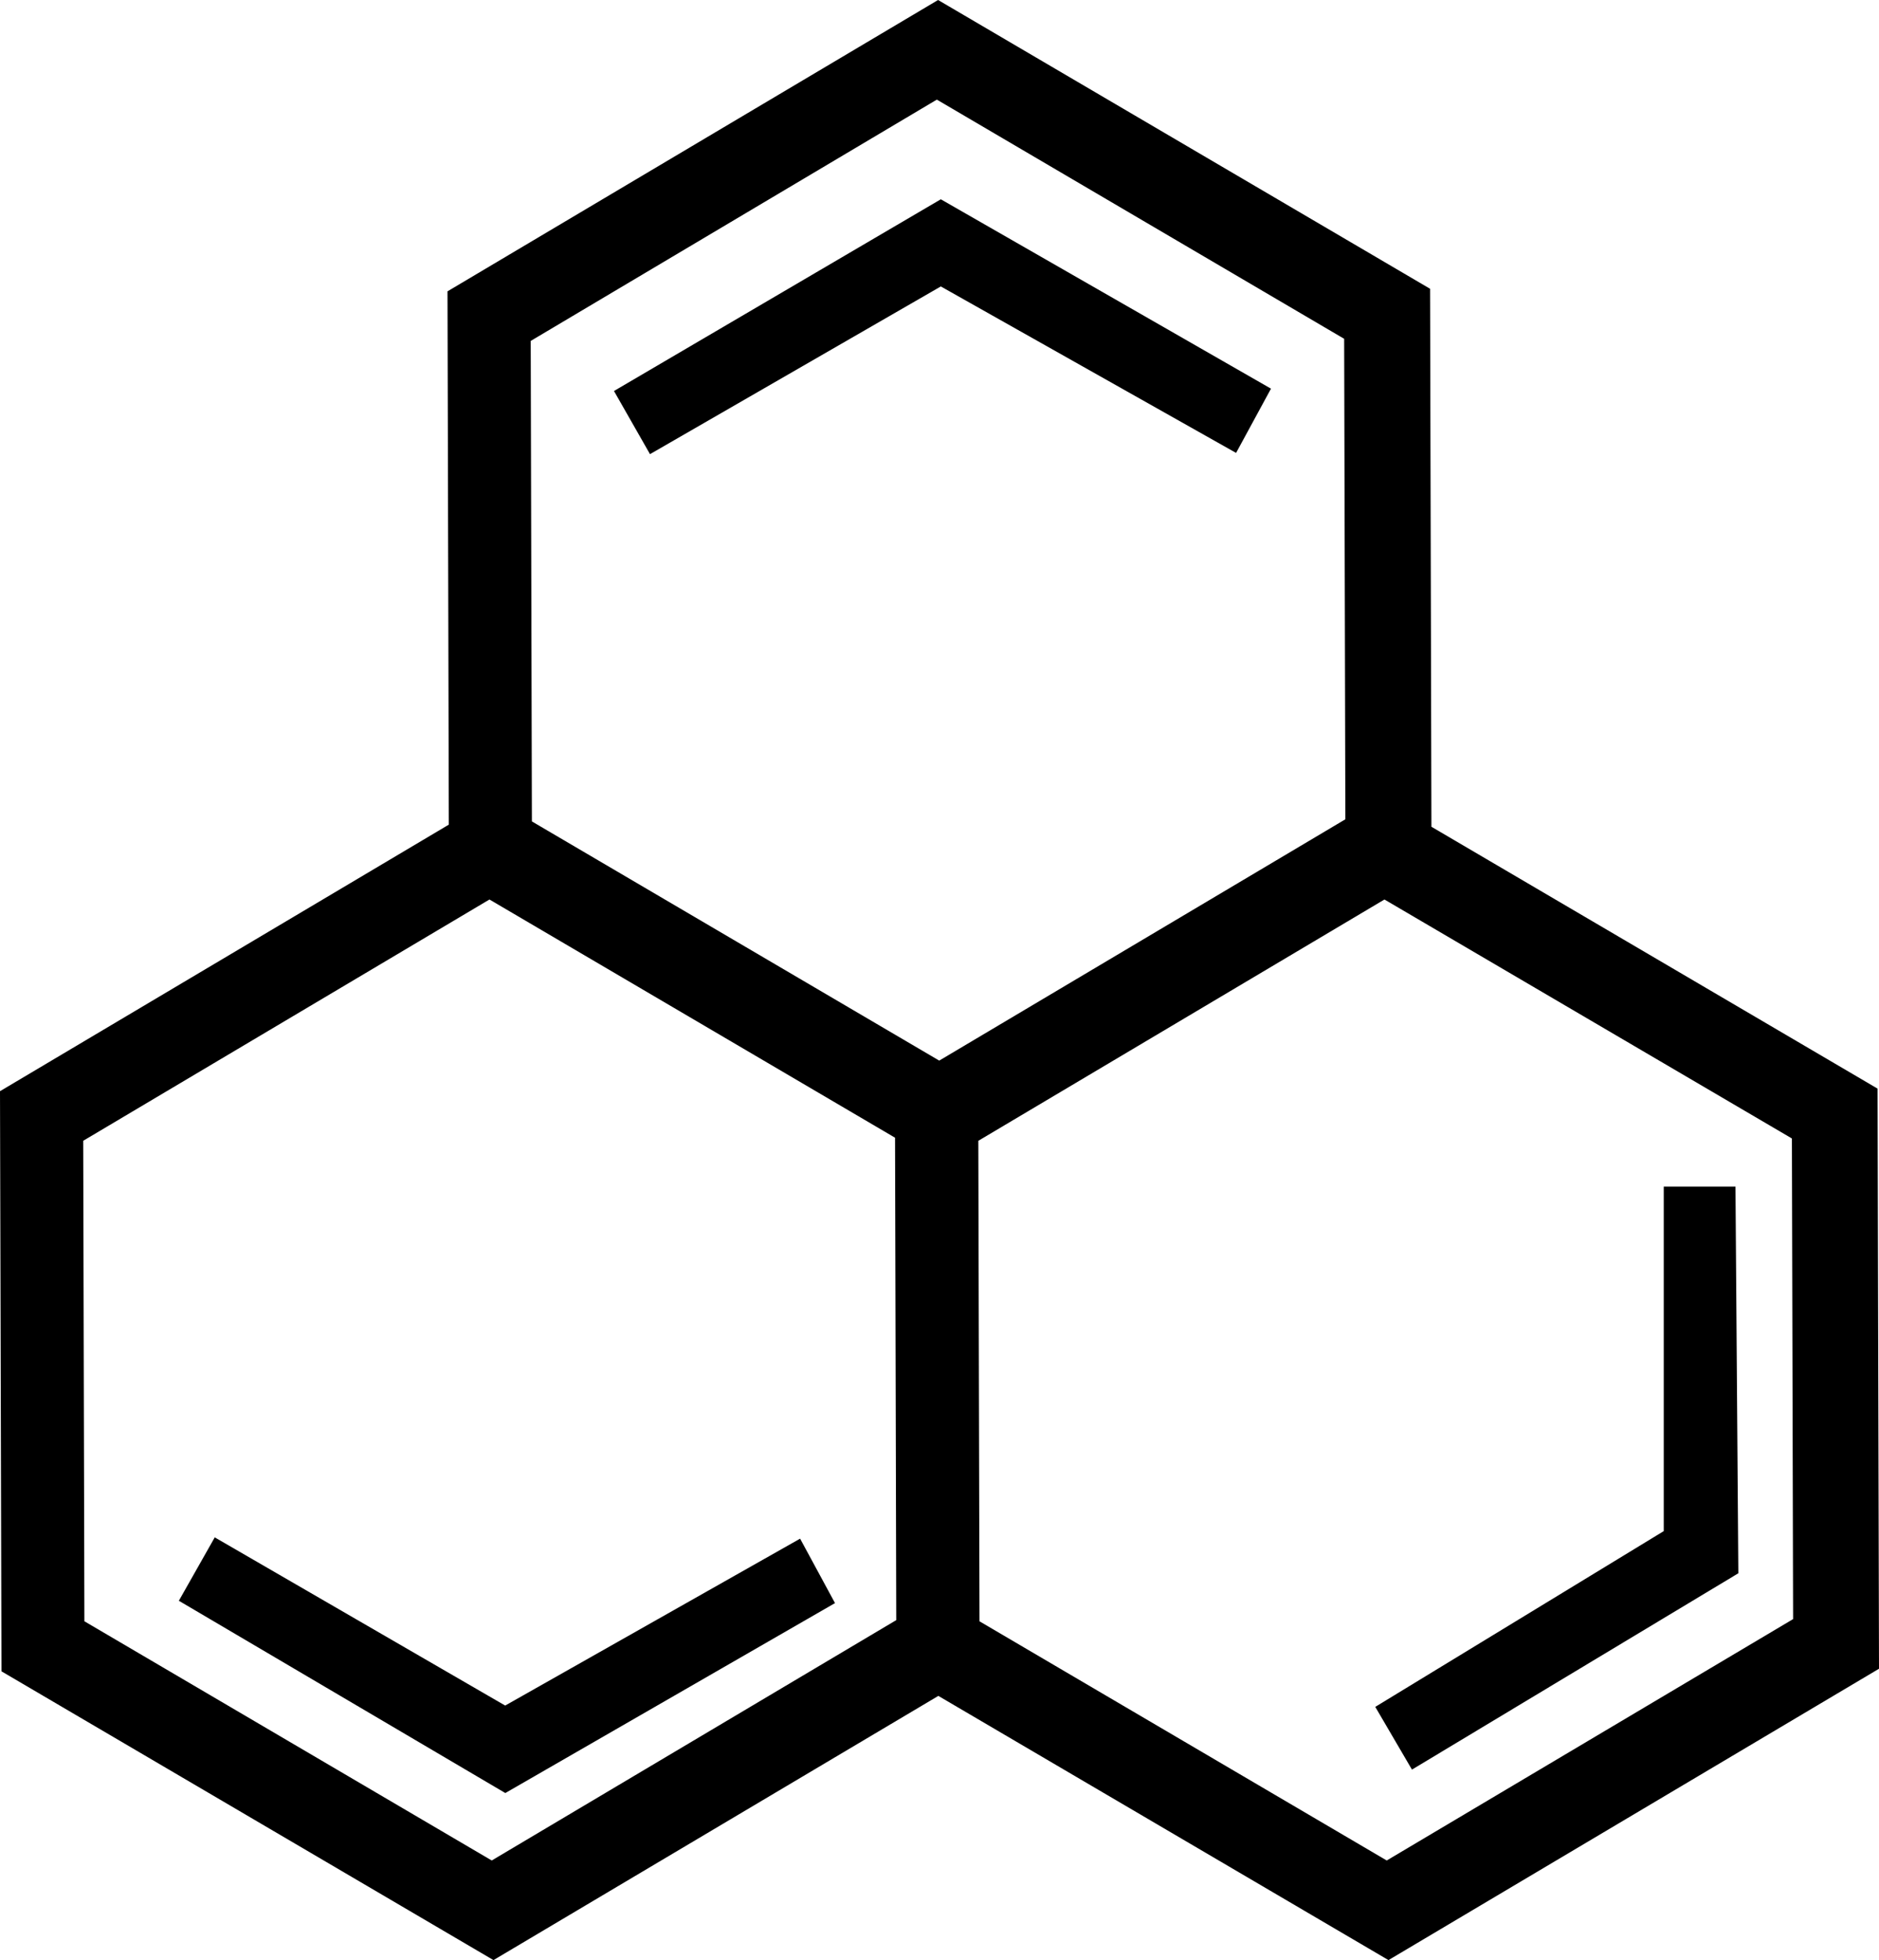 <svg xmlns="http://www.w3.org/2000/svg" width="70" height="73" viewBox="0 0 70 73">
  <defs>
    <style>
      .cls-1 {
        fill-rule: evenodd;
      }
    </style>
  </defs>
  <path id="Прямоугольник_1_копия_4" data-name="Прямоугольник 1 копия 4" class="cls-1" d="M217.384,411l-18.329-10.755L199,378.639l16.72-9.927-0.049-19.862L233.947,338l18.329,10.755,0.05,20.036,16.621,9.753L269,400.149,250.726,411l-16.769-9.84ZM202.1,380.486l0.044,17.895,15.175,8.909,15.07-8.952-0.045-17.966L217.234,371.5Zm47.02-11.973-0.045-17.895-15.174-8.908-15.13,8.987,0.044,17.895,15.175,8.908Zm1.541,38.777L265.8,398.3l-0.045-17.9L250.576,371.5l-15.13,8.987,0.044,17.895Zm-0.427-5.721,10.747-6.546v-12.83h2.672l0.107,14.4-12.159,7.312ZM207,395.256l10.82,6.264,10.987-6.216,1.3,2.4-12.282,7.074-12.162-7.161Zm16.215-40.342,10.834-6.246,11,6.2,1.3-2.393-12.3-7.053-12.176,7.14Z" transform="translate(-199 -338)"/>
</svg>
